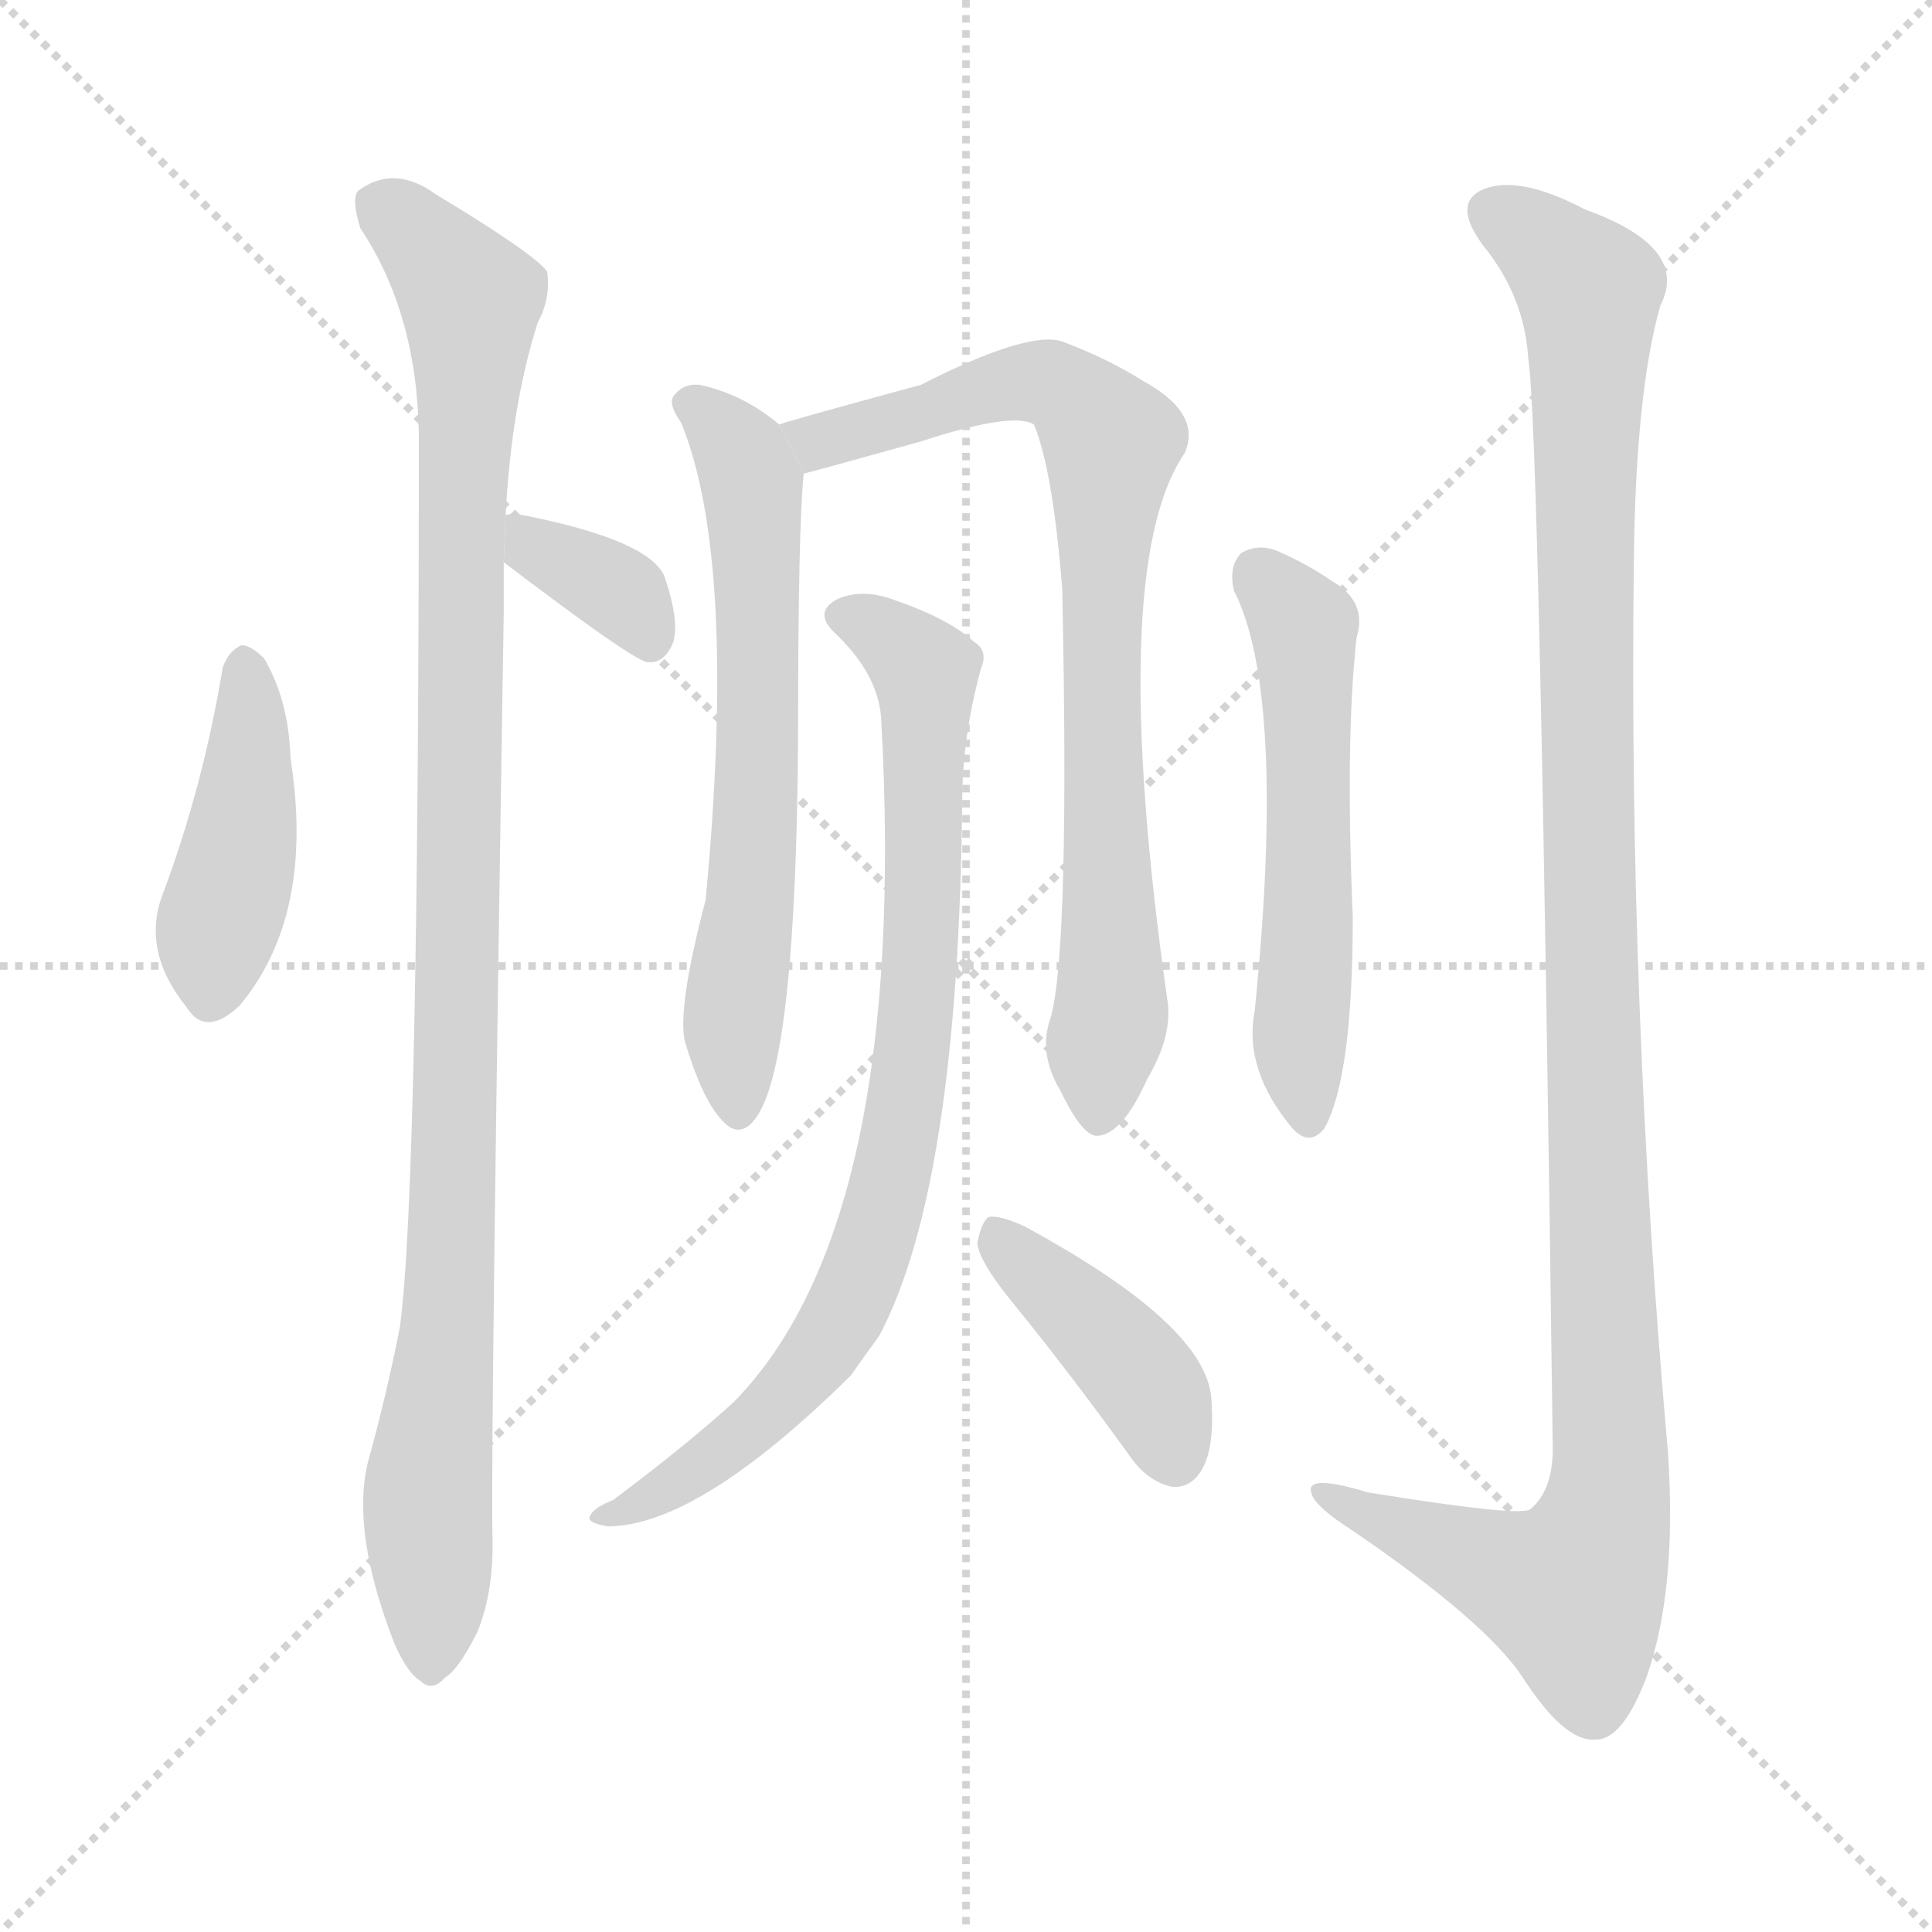 <svg version="1.1" viewBox="0 0 1024 1024" xmlns="http://www.w3.org/2000/svg">
  <g stroke="lightgray" stroke-dasharray="1,1" stroke-width="1" transform="scale(4, 4)">
    <line x1="0" y1="0" x2="256" y2="256"></line>
    <line x1="256" y1="0" x2="0" y2="256"></line>
    <line x1="128" y1="0" x2="128" y2="256"></line>
    <line x1="0" y1="128" x2="256" y2="128"></line>
  </g>
  <g transform="scale(1, -1) translate(0, -900)">
    <style type="text/css">
      
        @keyframes keyframes0 {
          from {
            stroke: blue;
            stroke-dashoffset: 431;
            stroke-width: 128;
          }
          58% {
            animation-timing-function: step-end;
            stroke: blue;
            stroke-dashoffset: 0;
            stroke-width: 128;
          }
          to {
            stroke: black;
            stroke-width: 1024;
          }
        }
        #make-me-a-hanzi-animation-0 {
          animation: keyframes0 0.601s both;
          animation-delay: 0s;
          animation-timing-function: linear;
        }
      
        @keyframes keyframes1 {
          from {
            stroke: blue;
            stroke-dashoffset: 355;
            stroke-width: 128;
          }
          54% {
            animation-timing-function: step-end;
            stroke: blue;
            stroke-dashoffset: 0;
            stroke-width: 128;
          }
          to {
            stroke: black;
            stroke-width: 1024;
          }
        }
        #make-me-a-hanzi-animation-1 {
          animation: keyframes1 0.539s both;
          animation-delay: 0.601s;
          animation-timing-function: linear;
        }
      
        @keyframes keyframes2 {
          from {
            stroke: blue;
            stroke-dashoffset: 1048;
            stroke-width: 128;
          }
          77% {
            animation-timing-function: step-end;
            stroke: blue;
            stroke-dashoffset: 0;
            stroke-width: 128;
          }
          to {
            stroke: black;
            stroke-width: 1024;
          }
        }
        #make-me-a-hanzi-animation-2 {
          animation: keyframes2 1.103s both;
          animation-delay: 1.14s;
          animation-timing-function: linear;
        }
      
        @keyframes keyframes3 {
          from {
            stroke: blue;
            stroke-dashoffset: 641;
            stroke-width: 128;
          }
          68% {
            animation-timing-function: step-end;
            stroke: blue;
            stroke-dashoffset: 0;
            stroke-width: 128;
          }
          to {
            stroke: black;
            stroke-width: 1024;
          }
        }
        #make-me-a-hanzi-animation-3 {
          animation: keyframes3 0.772s both;
          animation-delay: 2.243s;
          animation-timing-function: linear;
        }
      
        @keyframes keyframes4 {
          from {
            stroke: blue;
            stroke-dashoffset: 803;
            stroke-width: 128;
          }
          72% {
            animation-timing-function: step-end;
            stroke: blue;
            stroke-dashoffset: 0;
            stroke-width: 128;
          }
          to {
            stroke: black;
            stroke-width: 1024;
          }
        }
        #make-me-a-hanzi-animation-4 {
          animation: keyframes4 0.903s both;
          animation-delay: 3.014s;
          animation-timing-function: linear;
        }
      
        @keyframes keyframes5 {
          from {
            stroke: blue;
            stroke-dashoffset: 823;
            stroke-width: 128;
          }
          73% {
            animation-timing-function: step-end;
            stroke: blue;
            stroke-dashoffset: 0;
            stroke-width: 128;
          }
          to {
            stroke: black;
            stroke-width: 1024;
          }
        }
        #make-me-a-hanzi-animation-5 {
          animation: keyframes5 0.92s both;
          animation-delay: 3.918s;
          animation-timing-function: linear;
        }
      
        @keyframes keyframes6 {
          from {
            stroke: blue;
            stroke-dashoffset: 410;
            stroke-width: 128;
          }
          57% {
            animation-timing-function: step-end;
            stroke: blue;
            stroke-dashoffset: 0;
            stroke-width: 128;
          }
          to {
            stroke: black;
            stroke-width: 1024;
          }
        }
        #make-me-a-hanzi-animation-6 {
          animation: keyframes6 0.584s both;
          animation-delay: 4.837s;
          animation-timing-function: linear;
        }
      
        @keyframes keyframes7 {
          from {
            stroke: blue;
            stroke-dashoffset: 556;
            stroke-width: 128;
          }
          64% {
            animation-timing-function: step-end;
            stroke: blue;
            stroke-dashoffset: 0;
            stroke-width: 128;
          }
          to {
            stroke: black;
            stroke-width: 1024;
          }
        }
        #make-me-a-hanzi-animation-7 {
          animation: keyframes7 0.702s both;
          animation-delay: 5.421s;
          animation-timing-function: linear;
        }
      
        @keyframes keyframes8 {
          from {
            stroke: blue;
            stroke-dashoffset: 1153;
            stroke-width: 128;
          }
          79% {
            animation-timing-function: step-end;
            stroke: blue;
            stroke-dashoffset: 0;
            stroke-width: 128;
          }
          to {
            stroke: black;
            stroke-width: 1024;
          }
        }
        #make-me-a-hanzi-animation-8 {
          animation: keyframes8 1.188s both;
          animation-delay: 6.124s;
          animation-timing-function: linear;
        }
      
    </style>
    
      <path d="M 118 546 Q 108 485 87 428 Q 74 397 99 366 Q 109 350 127 367 Q 167 415 154 498 Q 153 529 140 551 Q 133 558 128 558 Q 121 555 118 546 Z" fill="lightgray"></path>
    
      <path d="M 267 602 Q 334 551 343 549 L 346 549 Q 353 550 357 560 Q 360 572 352 595 Q 343 614 277 627 Q 271 628 268 627 L 267 602 Z" fill="lightgray"></path>
    
      <path d="M 268 627 Q 271 685 285 729 Q 292 742 290 756 Q 284 765 231 797 Q 209 813 190 799 Q 186 795 191 779 Q 221 734 222 670 Q 222 271 212 197 Q 205 161 195 125 Q 186 88 209 29 Q 216 13 223 9 Q 229 3 236 11 Q 243 15 253 35 Q 262 57 261 87 Q 260 135 267 576 Q 267 589 267 602 L 268 627 Z" fill="lightgray"></path>
    
      <path d="M 413 675 Q 394 691 371 696 Q 362 697 357 690 Q 354 686 361 676 Q 391 603 374 423 Q 359 366 363 348 Q 372 318 382 307 Q 392 295 401 308 Q 422 338 423 510 Q 423 621 426 649 L 413 675 Z" fill="lightgray"></path>
    
      <path d="M 557 361 Q 550 342 562 322 Q 574 297 582 298 Q 595 299 608 328 Q 621 350 619 368 Q 586 599 628 660 Q 637 681 606 698 Q 587 710 563 719 Q 545 725 488 696 Q 418 677 413 675 L 426 649 Q 427 649 488 666 Q 537 682 548 675 Q 558 651 563 588 Q 567 398 557 361 Z" fill="lightgray"></path>
    
      <path d="M 467 520 Q 482 252 389 157 Q 365 135 325 105 Q 315 101 313 97 Q 310 93 322 91 Q 370 91 451 171 Q 458 181 466 192 Q 508 271 510 476 Q 510 509 520 546 Q 524 555 516 560 Q 503 572 474 582 Q 458 588 445 583 Q 430 576 443 564 Q 465 543 467 520 Z" fill="lightgray"></path>
    
      <path d="M 538 208 Q 568 171 599 128 Q 608 115 621 112 Q 631 111 637 121 Q 644 133 642 159 Q 639 198 543 250 Q 530 256 524 255 Q 520 252 518 241 Q 519 231 538 208 Z" fill="lightgray"></path>
    
      <path d="M 654 587 Q 682 532 665 364 Q 659 333 685 302 Q 694 292 702 302 Q 717 329 717 414 Q 713 508 719 562 Q 725 581 706 592 Q 693 601 677 608 Q 667 612 658 607 Q 651 600 654 587 Z" fill="lightgray"></path>
    
      <path d="M 810 710 Q 816 674 823 132 Q 823 110 811 100 Q 805 96 725 109 Q 692 119 695 109 Q 696 102 718 88 Q 788 40 807 11 Q 829 -23 845 -22 Q 860 -23 873 12 Q 889 58 884 131 Q 863 366 866 604 Q 867 692 880 738 Q 896 769 840 789 Q 806 807 787 800 Q 769 793 786 770 Q 808 743 810 710 Z" fill="lightgray"></path>
    
    
      <clipPath id="make-me-a-hanzi-clip-0">
        <path d="M 118 546 Q 108 485 87 428 Q 74 397 99 366 Q 109 350 127 367 Q 167 415 154 498 Q 153 529 140 551 Q 133 558 128 558 Q 121 555 118 546 Z"></path>
      </clipPath>
      <path clip-path="url(#make-me-a-hanzi-clip-0)" d="M 129 547 L 130 470 L 114 406 L 113 374" fill="none" id="make-me-a-hanzi-animation-0" stroke-dasharray="303 606" stroke-linecap="round"></path>
    
      <clipPath id="make-me-a-hanzi-clip-1">
        <path d="M 267 602 Q 334 551 343 549 L 346 549 Q 353 550 357 560 Q 360 572 352 595 Q 343 614 277 627 Q 271 628 268 627 L 267 602 Z"></path>
      </clipPath>
      <path clip-path="url(#make-me-a-hanzi-clip-1)" d="M 273 621 L 286 606 L 333 582 L 345 559" fill="none" id="make-me-a-hanzi-animation-1" stroke-dasharray="227 454" stroke-linecap="round"></path>
    
      <clipPath id="make-me-a-hanzi-clip-2">
        <path d="M 268 627 Q 271 685 285 729 Q 292 742 290 756 Q 284 765 231 797 Q 209 813 190 799 Q 186 795 191 779 Q 221 734 222 670 Q 222 271 212 197 Q 205 161 195 125 Q 186 88 209 29 Q 216 13 223 9 Q 229 3 236 11 Q 243 15 253 35 Q 262 57 261 87 Q 260 135 267 576 Q 267 589 267 602 L 268 627 Z"></path>
      </clipPath>
      <path clip-path="url(#make-me-a-hanzi-clip-2)" d="M 201 793 L 228 770 L 249 741 L 243 631 L 244 386 L 238 203 L 227 114 L 228 21" fill="none" id="make-me-a-hanzi-animation-2" stroke-dasharray="920 1840" stroke-linecap="round"></path>
    
      <clipPath id="make-me-a-hanzi-clip-3">
        <path d="M 413 675 Q 394 691 371 696 Q 362 697 357 690 Q 354 686 361 676 Q 391 603 374 423 Q 359 366 363 348 Q 372 318 382 307 Q 392 295 401 308 Q 422 338 423 510 Q 423 621 426 649 L 413 675 Z"></path>
      </clipPath>
      <path clip-path="url(#make-me-a-hanzi-clip-3)" d="M 367 685 L 394 657 L 400 628 L 403 522 L 388 355 L 391 312" fill="none" id="make-me-a-hanzi-animation-3" stroke-dasharray="513 1026" stroke-linecap="round"></path>
    
      <clipPath id="make-me-a-hanzi-clip-4">
        <path d="M 557 361 Q 550 342 562 322 Q 574 297 582 298 Q 595 299 608 328 Q 621 350 619 368 Q 586 599 628 660 Q 637 681 606 698 Q 587 710 563 719 Q 545 725 488 696 Q 418 677 413 675 L 426 649 Q 427 649 488 666 Q 537 682 548 675 Q 558 651 563 588 Q 567 398 557 361 Z"></path>
      </clipPath>
      <path clip-path="url(#make-me-a-hanzi-clip-4)" d="M 417 669 L 434 666 L 540 698 L 562 695 L 589 665 L 583 529 L 590 374 L 582 309" fill="none" id="make-me-a-hanzi-animation-4" stroke-dasharray="675 1350" stroke-linecap="round"></path>
    
      <clipPath id="make-me-a-hanzi-clip-5">
        <path d="M 467 520 Q 482 252 389 157 Q 365 135 325 105 Q 315 101 313 97 Q 310 93 322 91 Q 370 91 451 171 Q 458 181 466 192 Q 508 271 510 476 Q 510 509 520 546 Q 524 555 516 560 Q 503 572 474 582 Q 458 588 445 583 Q 430 576 443 564 Q 465 543 467 520 Z"></path>
      </clipPath>
      <path clip-path="url(#make-me-a-hanzi-clip-5)" d="M 447 573 L 463 568 L 491 543 L 486 364 L 468 257 L 431 176 L 390 136 L 345 106 L 321 99" fill="none" id="make-me-a-hanzi-animation-5" stroke-dasharray="695 1390" stroke-linecap="round"></path>
    
      <clipPath id="make-me-a-hanzi-clip-6">
        <path d="M 538 208 Q 568 171 599 128 Q 608 115 621 112 Q 631 111 637 121 Q 644 133 642 159 Q 639 198 543 250 Q 530 256 524 255 Q 520 252 518 241 Q 519 231 538 208 Z"></path>
      </clipPath>
      <path clip-path="url(#make-me-a-hanzi-clip-6)" d="M 527 245 L 604 172 L 623 128" fill="none" id="make-me-a-hanzi-animation-6" stroke-dasharray="282 564" stroke-linecap="round"></path>
    
      <clipPath id="make-me-a-hanzi-clip-7">
        <path d="M 654 587 Q 682 532 665 364 Q 659 333 685 302 Q 694 292 702 302 Q 717 329 717 414 Q 713 508 719 562 Q 725 581 706 592 Q 693 601 677 608 Q 667 612 658 607 Q 651 600 654 587 Z"></path>
      </clipPath>
      <path clip-path="url(#make-me-a-hanzi-clip-7)" d="M 666 597 L 691 568 L 694 404 L 689 340 L 694 307" fill="none" id="make-me-a-hanzi-animation-7" stroke-dasharray="428 856" stroke-linecap="round"></path>
    
      <clipPath id="make-me-a-hanzi-clip-8">
        <path d="M 810 710 Q 816 674 823 132 Q 823 110 811 100 Q 805 96 725 109 Q 692 119 695 109 Q 696 102 718 88 Q 788 40 807 11 Q 829 -23 845 -22 Q 860 -23 873 12 Q 889 58 884 131 Q 863 366 866 604 Q 867 692 880 738 Q 896 769 840 789 Q 806 807 787 800 Q 769 793 786 770 Q 808 743 810 710 Z"></path>
      </clipPath>
      <path clip-path="url(#make-me-a-hanzi-clip-8)" d="M 794 785 L 842 746 L 842 399 L 854 120 L 849 89 L 833 56 L 702 107" fill="none" id="make-me-a-hanzi-animation-8" stroke-dasharray="1025 2050" stroke-linecap="round"></path>
    
  </g>
</svg>
